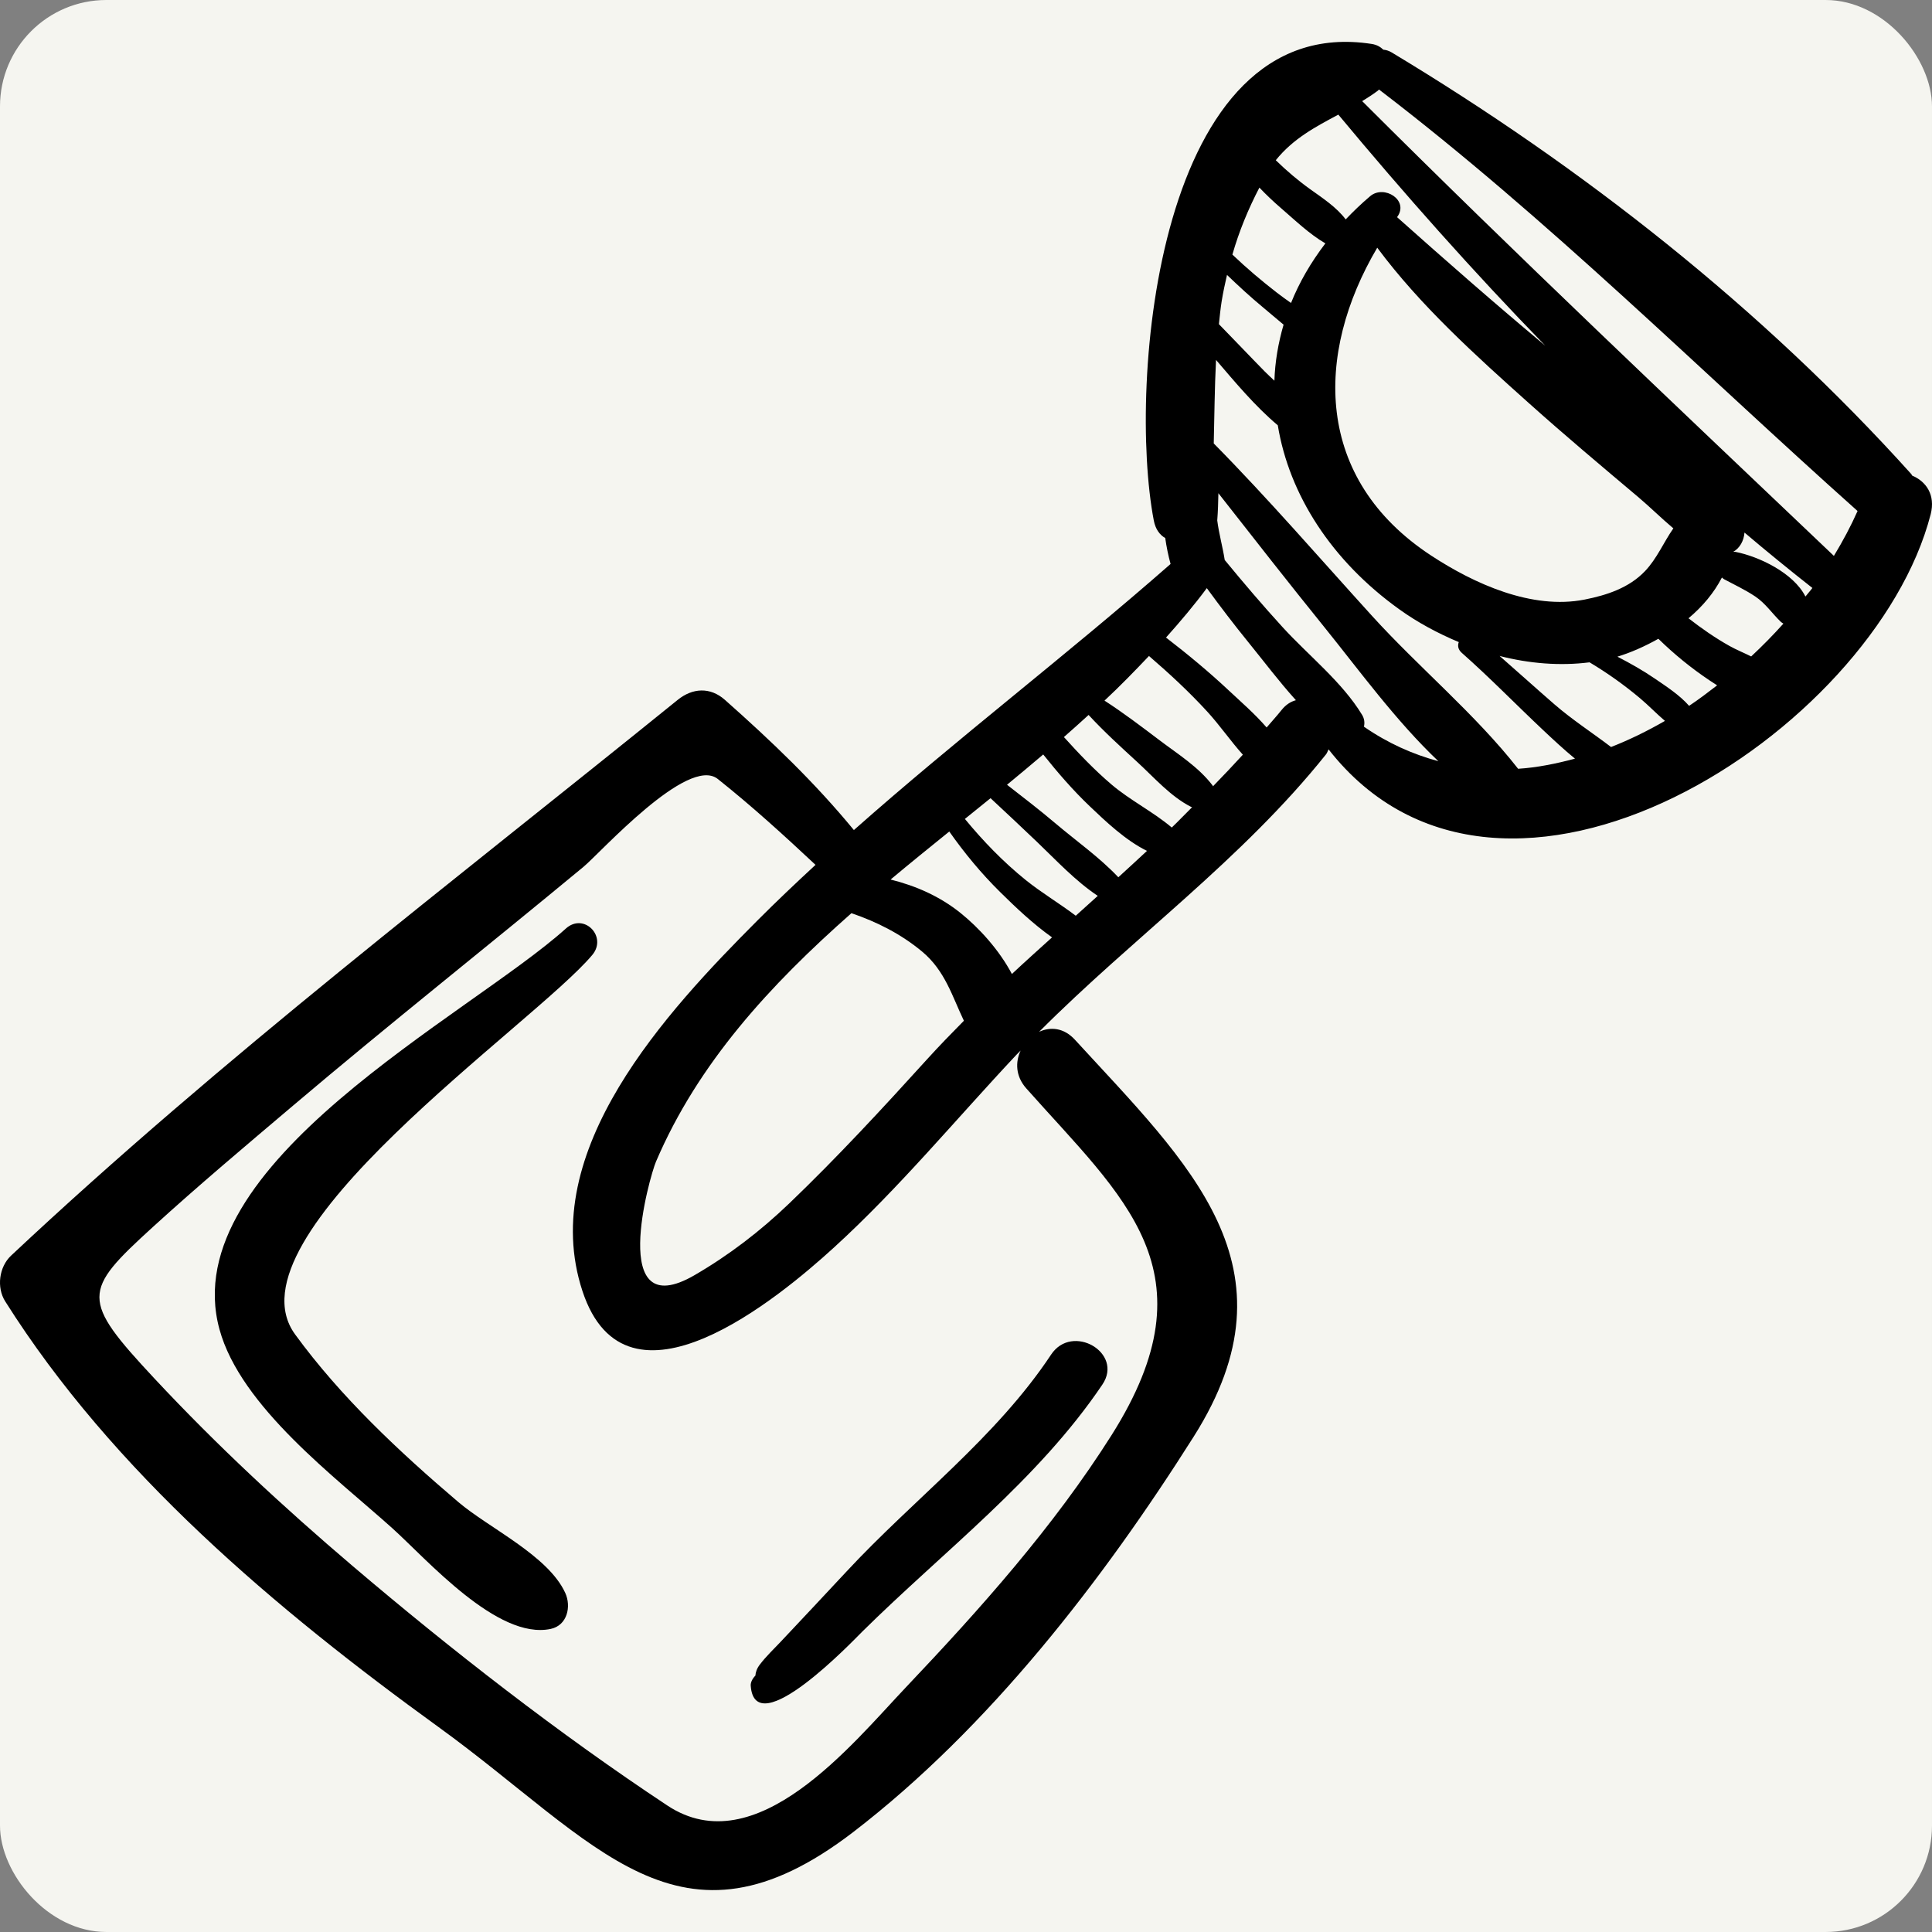 <?xml version="1.0" encoding="iso-8859-1"?>
<!-- Uploaded to: SVG Repo, www.svgrepo.com, Generator: SVG Repo Mixer Tools -->
<!DOCTYPE svg PUBLIC "-//W3C//DTD SVG 1.1//EN" "http://www.w3.org/Graphics/SVG/1.1/DTD/svg11.dtd">
<svg fill="#000000" version="1.1" id="Capa_1" xmlns="http://www.w3.org/2000/svg" xmlns:xlink="http://www.w3.org/1999/xlink"
	 width="800px" height="800px" viewBox="0 0 181.6 181.6" xml:space="preserve"
	>
<rect x="0" y="0" width="181.6" height="181.6" fill="#808080" stroke="none"/>
<rect width="181.6" height="181.6" fill="#f5f5f0" rx="10"/>
<g>
	<g>
		<path d="M179.741,44.708c-0.041-0.051-0.05-0.105-0.095-0.155c-14.019-15.576-30.905-28.832-48.825-39.62
			c-0.278-0.167-0.542-0.24-0.794-0.263c-0.269-0.26-0.613-0.466-1.094-0.54c-20.18-3.113-22.937,31.988-20.481,44.793
			c0.159,0.831,0.563,1.359,1.076,1.652c0.116,0.817,0.281,1.629,0.501,2.436c-9.771,8.575-20.06,16.409-29.767,25.011
			c-3.682-4.476-7.749-8.362-12.123-12.237c-1.384-1.226-3.044-1.127-4.437,0c-21.145,17.117-42.8,33.604-62.661,52.238
			c-1.128,1.058-1.381,2.984-0.554,4.296c10.117,16.04,25.472,28.972,40.721,40.008c14.94,10.812,22.623,22.451,38.998,9.875
			c12.762-9.802,23.453-23.651,32.007-37.181c10.087-15.955-0.446-25.591-11.179-37.295c-1.044-1.139-2.311-1.227-3.36-0.741
			c8.857-8.886,19.024-16.143,26.963-26.075c0.12-0.151,0.155-0.315,0.243-0.472c16.417,20.95,51.304-1.56,56.594-22.094
			C181.948,46.494,181.021,45.237,179.741,44.708z M125.798,10.774c6.174,7.422,12.648,14.726,19.452,21.72
			c-4.725-3.941-9.333-7.984-13.931-12.082c0.004-0.005,0.007-0.01,0.01-0.015c1.152-1.578-1.23-3.064-2.537-1.958
			c-0.833,0.705-1.591,1.436-2.302,2.183c-0.884-1.167-2.175-2.003-3.352-2.847c-1.154-0.828-2.216-1.737-3.22-2.714
			C121.559,13.019,123.646,11.927,125.798,10.774z M153.955,46.695c1.13,0.952,2.198,2.017,3.333,2.969
			c-0.908,1.296-1.535,2.833-2.667,4.022c-1.504,1.579-3.597,2.26-5.672,2.671c-4.967,0.983-10.394-1.493-14.419-4.131
			c-10.996-7.206-10.978-18.941-5.075-28.943c4.032,5.435,9.293,10.171,14.268,14.624C147.073,40.906,150.515,43.797,153.955,46.695
			z M118.378,17.634c0.647,0.681,1.331,1.328,2.057,1.952c1.288,1.109,2.643,2.423,4.145,3.291
			c-1.371,1.798-2.458,3.673-3.229,5.602c-0.446-0.314-0.888-0.629-1.308-0.953c-1.46-1.129-2.868-2.321-4.203-3.595
			C116.462,21.75,117.327,19.653,118.378,17.634z M114.828,28.337c0.135-0.841,0.316-1.67,0.505-2.496
			c1.09,1.045,2.198,2.067,3.362,3.031c0.636,0.526,1.288,1.094,1.956,1.644c-0.504,1.739-0.807,3.501-0.862,5.268
			c-0.297-0.285-0.605-0.56-0.894-0.853c-1.452-1.477-2.873-2.984-4.323-4.463C114.65,29.757,114.715,29.047,114.828,28.337z
			 M86.676,89.445c2.17,1.808,2.84,4.242,3.926,6.501c-1.164,1.178-2.32,2.364-3.436,3.595c-4.209,4.641-8.447,9.229-12.971,13.566
			c-2.718,2.605-5.657,4.864-8.907,6.751c-8.206,4.765-4.224-9.275-3.632-10.66c3.979-9.311,10.76-16.642,18.376-23.363
			C82.435,86.655,84.707,87.804,86.676,89.445z M104.48,134.9c-5.437,8.599-12.327,16.32-19.31,23.68
			c-5.078,5.353-14.102,16.648-22.44,11.131c-10.182-6.738-20.313-14.627-29.578-22.509c-6.528-5.553-12.753-11.329-18.603-17.594
			c-6.995-7.492-6.819-8.224-0.183-14.272c4.288-3.908,8.733-7.644,13.158-11.394c8.993-7.623,18.241-14.944,27.32-22.462
			c1.578-1.307,9.816-10.495,12.627-8.258c3.205,2.549,6.206,5.281,9.185,8.071c-1.85,1.71-3.682,3.445-5.47,5.238
			c-8.476,8.5-20.769,21.653-16.44,34.816c4.137,12.579,18.527,0.579,23.62-4.065c6.151-5.611,11.481-12.073,17.171-18.133
			c0.129-0.138,0.267-0.265,0.396-0.401c-0.502,1.081-0.48,2.411,0.528,3.55C105.614,112.608,114.221,119.493,104.48,134.9z
			 M95.114,91.551c-1.204-2.281-3.104-4.347-4.818-5.726c-1.972-1.586-4.218-2.561-6.583-3.153c1.817-1.521,3.665-3.018,5.516-4.512
			c1.425,2.024,2.988,3.919,4.766,5.675c1.457,1.44,3.111,3.011,4.892,4.274C97.625,89.253,96.356,90.387,95.114,91.551z
			 M101.117,86.074c-1.535-1.161-3.237-2.172-4.709-3.359c-2.102-1.695-3.994-3.651-5.712-5.739
			c0.805-0.649,1.609-1.299,2.412-1.949c1.463,1.359,2.918,2.725,4.362,4.104c1.815,1.734,3.607,3.674,5.715,5.077
			C102.494,84.829,101.809,85.453,101.117,86.074z M105.119,82.459c-1.764-1.869-3.955-3.409-5.912-5.067
			c-1.481-1.256-3.02-2.437-4.551-3.628c1.15-0.939,2.273-1.895,3.402-2.847c1.367,1.709,2.791,3.36,4.387,4.88
			c1.466,1.396,3.352,3.196,5.366,4.183C106.915,80.81,106.022,81.641,105.119,82.459z M110.142,77.784
			c-1.736-1.471-3.925-2.566-5.651-4.033c-1.607-1.365-3.072-2.901-4.488-4.471c0.789-0.683,1.552-1.383,2.32-2.078
			c1.434,1.554,3.016,2.994,4.572,4.421c1.591,1.458,3.124,3.235,5.06,4.22c0.031,0.016,0.066,0.016,0.099,0.029
			C111.411,76.503,110.793,77.162,110.142,77.784z M114.017,73.908c-0.02-0.028-0.021-0.056-0.042-0.084
			c-1.341-1.75-3.25-2.933-5.001-4.258c-1.683-1.273-3.379-2.563-5.155-3.711c1.455-1.357,2.828-2.771,4.181-4.196
			c1.918,1.652,3.774,3.37,5.485,5.237c1.162,1.268,2.175,2.746,3.338,4.043C115.9,71.943,114.967,72.935,114.017,73.908z
			 M120.462,66.738c-0.451,0.565-0.938,1.094-1.404,1.643c-1.095-1.271-2.428-2.422-3.567-3.49c-1.877-1.759-3.854-3.395-5.89-4.964
			c1.343-1.504,2.644-3.037,3.835-4.644c1.27,1.737,2.573,3.448,3.936,5.124c1.391,1.71,2.847,3.648,4.438,5.41
			C121.336,65.944,120.873,66.224,120.462,66.738z M128.204,68.305c0.083-0.356,0.05-0.742-0.172-1.109
			c-1.873-3.092-5.029-5.57-7.466-8.237c-1.874-2.052-3.679-4.172-5.447-6.321c-0.199-1.264-0.546-2.484-0.703-3.719
			c0.066-0.846,0.092-1.701,0.108-2.559c3.306,4.219,6.607,8.442,9.977,12.612c3.243,4.014,6.693,8.775,10.697,12.577
			C132.801,70.901,130.452,69.862,128.204,68.305z M142.697,72.262c-4.022-5.137-9.339-9.533-13.718-14.356
			c-4.933-5.431-9.737-10.998-14.892-16.225c0.065-2.613,0.081-5.232,0.215-7.85c1.828,2.136,3.687,4.362,5.805,6.147
			c1.067,6.491,5.018,12.711,11.456,17.321c1.671,1.197,3.562,2.221,5.557,3.055c-0.122,0.322-0.078,0.693,0.277,1.007
			c2.634,2.326,5.081,4.848,7.64,7.256c0.935,0.879,1.942,1.82,3.003,2.694C146.271,71.783,144.488,72.149,142.697,72.262z
			 M151.433,70.216c-1.768-1.344-3.662-2.57-5.33-4.018c-1.729-1.5-3.423-3.036-5.146-4.54c2.797,0.717,5.683,0.951,8.453,0.598
			c1.669,0.995,3.237,2.112,4.729,3.361c0.79,0.662,1.547,1.452,2.358,2.145C154.853,68.708,153.16,69.542,151.433,70.216z
			 M158.769,66.346c-0.899-1.021-2.138-1.819-3.219-2.56c-1.124-0.77-2.311-1.438-3.521-2.062c1.257-0.382,2.576-0.964,3.851-1.682
			c1.482,1.45,3.095,2.764,4.817,3.916c0.215,0.144,0.455,0.301,0.706,0.461C160.541,65.085,159.672,65.746,158.769,66.346z
			 M162.585,60.727c-1.352-0.756-2.641-1.652-3.873-2.611c1.325-1.108,2.411-2.41,3.141-3.833c0.067,0.053,0.117,0.115,0.201,0.16
			c0.993,0.531,1.989,0.994,2.931,1.623c0.967,0.648,1.582,1.595,2.406,2.385c0.076,0.073,0.162,0.112,0.242,0.167
			c-0.959,1.068-1.973,2.099-3.03,3.085C163.938,61.369,163.229,61.087,162.585,60.727z M169.704,56.071
			c-1.129-2.228-4.371-3.76-6.567-4.195c-0.078-0.015-0.148,0-0.224-0.003c0.625-0.353,1.004-1.047,1.061-1.814
			c2.099,1.779,4.227,3.514,6.383,5.208C170.155,55.542,169.914,55.798,169.704,56.071z M172.378,52.251
			c-14.884-14.164-29.792-28.221-44.338-42.744c0.494-0.303,0.986-0.621,1.468-0.98c0.042-0.031,0.073-0.078,0.113-0.112
			c15.953,12.194,30.037,26.281,44.982,39.619C173.971,49.456,173.219,50.866,172.378,52.251z"/>
		<path d="M53.189,87.279c-9.071,8.17-36.796,22.11-32.563,37.66c1.987,7.298,10.985,13.97,16.256,18.714
			c3.252,2.927,9.875,10.517,14.877,9.46c1.574-0.333,1.951-2.114,1.375-3.379c-1.604-3.521-7.171-6.095-10.055-8.548
			c-5.538-4.713-11.038-9.861-15.338-15.754c-6.757-9.258,22.465-29.145,27.93-35.669C57.115,88.039,54.891,85.746,53.189,87.279z"
			/>
		<path d="M98.799,127.326c-5.167,7.798-12.906,13.58-19.238,20.398c-2.046,2.204-4.111,4.391-6.169,6.583
			c-0.666,0.709-1.376,1.371-1.965,2.147c-0.302,0.396-0.402,0.74-0.423,1.047c-0.262,0.261-0.463,0.624-0.439,0.955
			c0.4,5.482,9.715-4.33,10.478-5.085c7.641-7.553,16.538-14.27,22.576-23.229C105.638,127.153,100.781,124.336,98.799,127.326z"/>
	</g>
</g>
</svg>